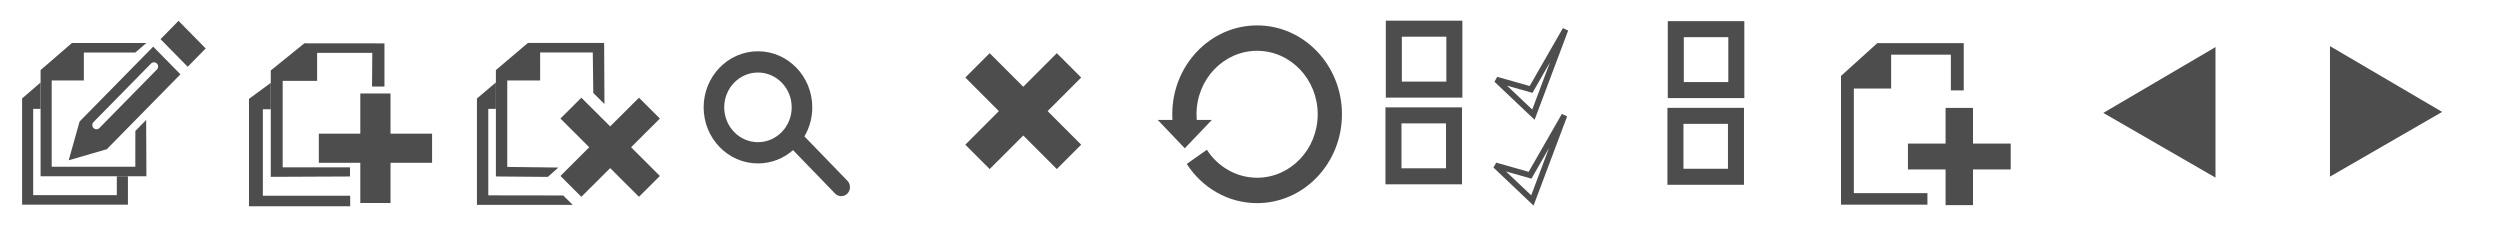 <?xml version="1.0" encoding="UTF-8" standalone="no"?>
<!-- Created with Inkscape (http://www.inkscape.org/) -->

<svg
   xmlns:dc="http://purl.org/dc/elements/1.1/"
   xmlns:cc="http://creativecommons.org/ns#"
   xmlns:rdf="http://www.w3.org/1999/02/22-rdf-syntax-ns#"
   xmlns:svg="http://www.w3.org/2000/svg"
   xmlns="http://www.w3.org/2000/svg"
   xmlns:sodipodi="http://sodipodi.sourceforge.net/DTD/sodipodi-0.dtd"
   xmlns:inkscape="http://www.inkscape.org/namespaces/inkscape"
   width="352"
   height="32"
   id="svg6941"
   version="1.1"
   inkscape:version="0.48.2 r9819"
   sodipodi:docname="icons24.svg"
   inkscape:export-filename="D:\cee\workspace\cee\cee-news-html-prototype\src\main\resources\vector\icons32.png"
   inkscape:export-xdpi="90"
   inkscape:export-ydpi="90">
  <defs
     id="defs6943" />
  <sodipodi:namedview
     id="base"
     pagecolor="#ffffff"
     bordercolor="#666666"
     borderopacity="1.0"
     inkscape:pageopacity="0.0"
     inkscape:pageshadow="2"
     inkscape:zoom="11.313708"
     inkscape:cx="211.14653"
     inkscape:cy="19.74622"
     inkscape:current-layer="layer1"
     showgrid="true"
     inkscape:grid-bbox="true"
     inkscape:document-units="px"
     showguides="true"
     inkscape:guide-bbox="true"
     inkscape:window-width="1366"
     inkscape:window-height="716"
     inkscape:window-x="-8"
     inkscape:window-y="-8"
     inkscape:window-maximized="1"
     objecttolerance="3"
     gridtolerance="3"
     guidetolerance="3"
     inkscape:snap-global="false">
    <sodipodi:guide
       orientation="1,0"
       position="31.997,31.997"
       id="guide6949" />
    <sodipodi:guide
       orientation="1,0"
       position="64.063,31.957"
       id="guide6951" />
    <sodipodi:guide
       orientation="1,0"
       position="96.02,21.901"
       id="guide6953" />
    <inkscape:grid
       type="xygrid"
       id="grid6955"
       empspacing="5"
       visible="true"
       enabled="true"
       snapvisiblegridlinesonly="true" />
    <sodipodi:guide
       orientation="0,1"
       position="-6.619,3.061"
       id="guide7017" />
    <sodipodi:guide
       orientation="1,0"
       position="128.424,28.456"
       id="guide7048" />
    <sodipodi:guide
       orientation="1,0"
       position="47.818,-1.237"
       id="guide7210" />
    <sodipodi:guide
       orientation="1,0"
       position="53.21,3.712"
       id="guide7216" />
    <sodipodi:guide
       orientation="1,0"
       position="51.265,5.568"
       id="guide7218" />
    <sodipodi:guide
       orientation="1,0"
       position="160.16,32.173"
       id="guide7243" />
    <sodipodi:guide
       orientation="1,0"
       position="191.979,38.184"
       id="guide7280" />
    <sodipodi:guide
       orientation="1,0"
       position="223.976,43.487"
       id="guide7291" />
    <sodipodi:guide
       orientation="1,0"
       position="256.149,38.537"
       id="guide7840" />
    <sodipodi:guide
       orientation="1,0"
       position="288,26.5"
       id="guide7865" />
    <sodipodi:guide
       orientation="1,0"
       position="320,18.75"
       id="guide7901" />
    <sodipodi:guide
       orientation="1,0"
       position="352,10.75"
       id="guide7903" />
    <sodipodi:guide
       orientation="0,1"
       position="-5.46,29.122"
       id="guide3047" />
    <sodipodi:guide
       orientation="1,0"
       position="2.978,26.309"
       id="guide3049" />
    <sodipodi:guide
       orientation="1,0"
       position="29.039,32.266"
       id="guide3051" />
    <sodipodi:guide
       orientation="1,0"
       position="34.996,36.733"
       id="guide3053" />
    <sodipodi:guide
       orientation="1,0"
       position="60.974,29.122"
       id="guide3055" />
    <sodipodi:guide
       orientation="0,1"
       position="23.812,26"
       id="guide3057" />
    <sodipodi:guide
       orientation="1,0"
       position="67,22.188"
       id="guide3059" />
    <sodipodi:guide
       orientation="1,0"
       position="93,28.688"
       id="guide3061" />
    <sodipodi:guide
       orientation="1,0"
       position="99,20.875"
       id="guide3063" />
    <sodipodi:guide
       orientation="1,0"
       position="125,21.875"
       id="guide3065" />
    <sodipodi:guide
       orientation="1,0"
       position="163,19.188"
       id="guide3067" />
    <sodipodi:guide
       orientation="1,0"
       position="189,16.438"
       id="guide3069" />
    <sodipodi:guide
       orientation="1,0"
       position="194.985,23.776"
       id="guide3071" />
    <sodipodi:guide
       orientation="1,0"
       position="220.882,28.726"
       id="guide3073" />
    <sodipodi:guide
       orientation="1,0"
       position="259.066,32.085"
       id="guide3096" />
    <sodipodi:guide
       orientation="1,0"
       position="284.964,31.466"
       id="guide3098" />
    <sodipodi:guide
       orientation="1,0"
       position="291.063,14.319"
       id="guide3100" />
    <sodipodi:guide
       orientation="1,0"
       position="317.049,12.463"
       id="guide3102" />
  </sodipodi:namedview>
  <g
     id="layer1"
     inkscape:label="Layer 1"
     inkscape:groupmode="layer">
    <g
       id="g380"
       transform="matrix(1.049,0,0,-1.067,11.805,7.394)"
       style="fill:#4d4d4d">
      <path
         d="m 6.909,-15.076 -11.224,0 0,11.388 4.315,0 0,3.688 6.909,0 1.49,1.257 -9.999,0 -4.206,-3.576 0,-14.014 14.205,0 -0.035,7.439 -1.451,-1.461 z"
         style="fill:#4d4d4d;fill-opacity:1;fill-rule:evenodd;stroke:none"
         id="path382"
         inkscape:connector-curvature="0"
         sodipodi:nodetypes="cccccccccccccc" />
    </g>
    <g
       id="g384"
       transform="matrix(1.049,0,0,-1.067,5.716,11.611)"
       style="fill:#4d4d4d">
      <path
         d="m 0,0 -2.484,-2.112 0,-14.014 14.205,0 0,3.745 -1.491,0 0,-2.488 -11.224,0 0,11.388 0.994,0 L 0,0 z"
         style="fill:#4d4d4d;fill-opacity:1;fill-rule:evenodd;stroke:none"
         id="path386"
         inkscape:connector-curvature="0" />
    </g>
    <g
       id="g64"
       transform="matrix(1.049,0,0,-1.067,13.168,17.186)"
       style="fill:#4d4d4d">
      <path
         d="m 0,0 c -0.216,-0.216 -0.216,-0.57 0,-0.787 0.216,-0.216 0.57,-0.216 0.787,0 l 7.721,7.722 c 0.217,0.216 0.217,0.57 0,0.787 -0.216,0.216 -0.57,0.216 -0.786,0 L 0,0 z M 11.665,6.298 1.787,-3.58 -3.334,-5.045 -1.868,0.075 8.01,9.953 11.665,6.298 z"
         style="fill:#4d4d4d;fill-opacity:1;fill-rule:evenodd;stroke:none"
         id="path66"
         inkscape:connector-curvature="0" />
    </g>
    <g
       id="g68"
       transform="matrix(1.049,0,0,-1.067,22.602,5.513)"
       style="fill:#4d4d4d">
      <path
         d="M 0,0 2.417,2.417 6.062,-1.228 3.645,-3.645 0,0 z"
         style="fill:#4d4d4d;fill-opacity:1;fill-rule:evenodd;stroke:none"
         id="path70"
         inkscape:connector-curvature="0" />
    </g>
    <g
       id="g380-1"
       transform="matrix(1.124,0,0,-1.069,44.651,7.44)"
       style="fill:#4d4d4d">
      <path
         d="M 4.121,-15.083 -4.315,-15.076 l 0,11.388 4.315,0 L 0,0 6.909,0 6.878,-4.441 l 1.556,0 0,5.688 L -1.6,1.257 l -4.206,-3.576 0,-14.014 9.927,0.048 z"
         style="fill:#4d4d4d;fill-opacity:1;fill-rule:evenodd;stroke:none"
         id="path382-7"
         inkscape:connector-curvature="0"
         sodipodi:nodetypes="cccccccccccccc" />
    </g>
    <g
       id="g384-1"
       transform="matrix(1.124,0,0,-1.069,38.126,11.663)"
       style="fill:#4d4d4d">
      <path
         d="m 0,0 -2.731,-2.112 0,-14.143 12.684,0 -0.006,1.386 -10.941,0 0,11.388 0.994,0 z"
         style="fill:#4d4d4d;fill-opacity:1;fill-rule:evenodd;stroke:none"
         id="path386-1"
         inkscape:connector-curvature="0"
         sodipodi:nodetypes="ccccccccc" />
    </g>
    <g
       id="g396-2"
       transform="matrix(1.124,0,0,-1.16,50.731,18.819)"
       style="stroke:none;fill:#4d4d4d">
      <path
         d="m 0,0 0,4.877 3.786,0 0,-4.877 5.205,0 0,-3.537 -5.205,0 0,-4.878 -3.786,0 0,4.878 -5.195,0 0,3.537 L 0,0 z"
         style="fill:#4d4d4d;fill-opacity:1;fill-rule:evenodd;stroke:none"
         id="path398-3"
         inkscape:connector-curvature="0" />
    </g>
    <g
       id="g380-1-2"
       transform="matrix(1.073,0,0,-1.069,76.051,7.386)"
       style="fill:#4d4d4d">
      <path
         d="m 8.399,-16.333 0,8.795 M 8.44,-6.794 8.399,1.257 l -9.999,0 -4.206,-3.576 0,-14.014 6.811,-0.058 1.391,1.233 -6.71,0.083 0,11.388 4.315,0 L 0,0 6.909,0 6.974,-5.335 z"
         style="fill:#4d4d4d;fill-opacity:1;fill-rule:evenodd;stroke:none"
         id="path382-7-1"
         inkscape:connector-curvature="0"
         sodipodi:nodetypes="cccccccccccccccc" />
    </g>
    <g
       id="g384-1-6"
       transform="matrix(1.073,0,0,-1.069,69.819,11.61)"
       style="fill:#4d4d4d">
      <path
         d="m 0,0 -2.484,-2.112 0,-14.014 12.575,0 -1.258,1.242 -9.827,0.015 0,11.388 0.994,0 z"
         style="fill:#4d4d4d;fill-opacity:1;fill-rule:evenodd;stroke:none"
         id="path386-1-8"
         inkscape:connector-curvature="0"
         sodipodi:nodetypes="ccccccccc" />
    </g>
    <g
       id="g388-5-5"
       transform="matrix(1.073,0,0,-1.069,69.819,11.61)"
       style="fill:#4d4d4d" />
    <g
       id="g226-9"
       transform="matrix(1.073,0,0,-1.069,85.912,17.798)"
       style="fill:#4d4d4d">
      <path
         d="M 0,0 3.779,3.779 6.524,1.035 2.745,-2.745 6.524,-6.528 3.779,-9.272 0,-5.493 l -3.783,-3.779 -2.744,2.744 3.779,3.783 -3.779,3.78 2.744,2.744 L 0,0 z"
         style="fill:#4d4d4d;fill-opacity:1;fill-rule:evenodd;stroke:none"
         id="path228-2"
         inkscape:connector-curvature="0" />
    </g>
    <g
       id="g130"
       transform="matrix(1.145,0,0,-1.209,108.558,3.067)"
       style="fill:#4d4d4d">
      <path
         d="m -1.605,-3.435 c -3.688,0 -6.679,-2.925 -6.679,-6.531 0,-3.606 2.991,-6.53 6.679,-6.53 1.646,0 3.151,0.582 4.316,1.547 l 5.169,-5.054 c 0.417,-0.408 1.1,-0.408 1.517,0 0.417,0.408 0.417,1.076 0,1.484 l -5.288,5.171 c 0.613,0.987 0.966,2.145 0.966,3.383 0,3.607 -2.991,6.531 -6.68,6.531 m 0,-2.475 c 2.291,0 4.149,-1.816 4.149,-4.056 0,-2.239 -1.858,-4.055 -4.149,-4.055 -2.291,0 -4.148,1.816 -4.148,4.055 0,2.24 1.858,4.056 4.148,4.056"
         style="fill:#4d4d4d;fill-opacity:1;fill-rule:evenodd;stroke:none"
         id="path132"
         inkscape:connector-curvature="0" />
    </g>
    <g
       id="g226-9-9"
       transform="matrix(1.25,0,0,-1.25,144.075,12.212)"
       style="fill:#4d4d4d">
      <path
         d="M 0,0 3.779,3.779 6.524,1.035 2.745,-2.745 6.524,-6.528 3.779,-9.272 0,-5.493 l -3.783,-3.779 -2.744,2.744 3.779,3.783 -3.779,3.78 2.744,2.744 L 0,0 z"
         style="fill:#4d4d4d;fill-opacity:1;fill-rule:evenodd;stroke:none"
         id="path228-2-5"
         inkscape:connector-curvature="0" />
    </g>
    <g
       id="g786"
       transform="matrix(1.118,0,0,-1.171,170.625,16.889)"
       style="fill:#4d4d4d">
      <path
         d="M 0,0 -1.898,0 -4.961,0 -6.81,0 -3.405,-3.405 0,0 z m -4.961,0 c -0.014,0.226 -0.021,0.454 -0.021,0.684 0,5.899 4.785,10.684 10.685,10.684 5.9,0 10.685,-4.785 10.685,-10.684 0,-5.901 -4.785,-10.686 -10.685,-10.686 -3.687,0 -6.94,1.869 -8.86,4.712 l 2.532,1.707 c 1.372,-2.029 3.694,-3.364 6.328,-3.364 4.214,0 7.631,3.417 7.631,7.631 0,4.212 -3.417,7.63 -7.631,7.63 -4.214,0 -7.631,-3.418 -7.631,-7.63 0,-0.231 0.011,-0.459 0.03,-0.684 l -3.063,0 z"
         style="fill:#4d4d4d;fill-opacity:1;fill-rule:evenodd;stroke:none"
         id="path788"
         inkscape:connector-curvature="0" />
    </g>
    <path
       style="fill:none;fill-opacity:1;stroke:#4d4d4d;stroke-width:0.819px;stroke-linecap:butt;stroke-linejoin:miter;stroke-opacity:1"
       d="m 210.7,11.211 5.204,4.932 4.508,-11.984 -4.836,8.433 z"
       id="path4417"
       inkscape:connector-curvature="0" />
    <path
       style="fill:none;fill-opacity:1;stroke:#4d4d4d;stroke-width:0.819;stroke-linecap:butt;stroke-linejoin:miter;stroke-miterlimit:4;stroke-opacity:1;stroke-dasharray:none"
       d="m 210.556,23.292 5.204,4.932 4.508,-11.984 -4.836,8.433 z"
       id="path4417-9"
       inkscape:connector-curvature="0" />
    <g
       id="g392"
       transform="matrix(1.02,0,0,-1.03,276.495,6.069)"
       style="fill:#4d4d4d">
      <path
         d="m 0,0 -11.928,0 -5.018,-4.489 0,-17.594 11.934,0 0,1.579 -10.157,0 0,14.295 5.148,0 0,4.631 8.244,0 0,-4.89 1.777,0 L 0,0 z"
         style="fill:#4d4d4d;fill-opacity:1;fill-rule:evenodd;stroke:none"
         id="path394"
         inkscape:connector-curvature="0" />
    </g>
    <g
       id="g396"
       transform="matrix(1.02,0,0,-1.03,273.936,20.216)"
       style="fill:#4d4d4d">
      <path
         d="m 0,0 0,4.877 3.786,0 0,-4.877 5.205,0 0,-3.537 -5.205,0 0,-4.878 -3.786,0 0,4.878 -5.195,0 0,3.537 L 0,0 z"
         style="fill:#4d4d4d;fill-opacity:1;fill-rule:evenodd;stroke:none"
         id="path398"
         inkscape:connector-curvature="0" />
    </g>
    <path
       style="fill:#4d4d4d;fill-opacity:1;stroke:#000000;stroke-width:0;stroke-linecap:butt;stroke-linejoin:miter;stroke-miterlimit:4;stroke-opacity:1;stroke-dasharray:none"
       d="m 311.94,6.632 -15.793,9.265 15.793,9.111 z"
       id="path6888"
       inkscape:connector-curvature="0"
       sodipodi:nodetypes="cccc" />
    <path
       style="fill:#4d4d4d;fill-opacity:1;stroke:#000000;stroke-width:0;stroke-linecap:butt;stroke-linejoin:miter;stroke-miterlimit:4;stroke-opacity:1;stroke-dasharray:none"
       d="m 328.06,6.492 15.793,9.265 -15.793,9.111 z"
       id="path6888-7"
       inkscape:connector-curvature="0"
       sodipodi:nodetypes="cccc" />
    <rect
       style="fill:none;stroke:#4d4d4d;stroke-width:2.256;stroke-miterlimit:4;stroke-opacity:1;stroke-dasharray:none"
       id="rect7905"
       width="8.523"
       height="8.579"
       x="196.251"
       y="4.038" />
    <rect
       style="fill:none;stroke:#4d4d4d;stroke-width:2.256;stroke-miterlimit:4;stroke-opacity:1;stroke-dasharray:none"
       id="rect7905-2"
       width="8.523"
       height="8.579"
       x="196.201"
       y="16.244" />
    <rect
       style="fill:none;stroke:#4d4d4d;stroke-width:2.256;stroke-miterlimit:4;stroke-opacity:1;stroke-dasharray:none"
       id="rect7905-1"
       width="8.523"
       height="8.579"
       x="235.951"
       y="4.105" />
    <rect
       style="fill:none;stroke:#4d4d4d;stroke-width:2.256;stroke-miterlimit:4;stroke-opacity:1;stroke-dasharray:none"
       id="rect7905-2-7"
       width="8.523"
       height="8.579"
       x="235.901"
       y="16.311" />
  </g>
</svg>
